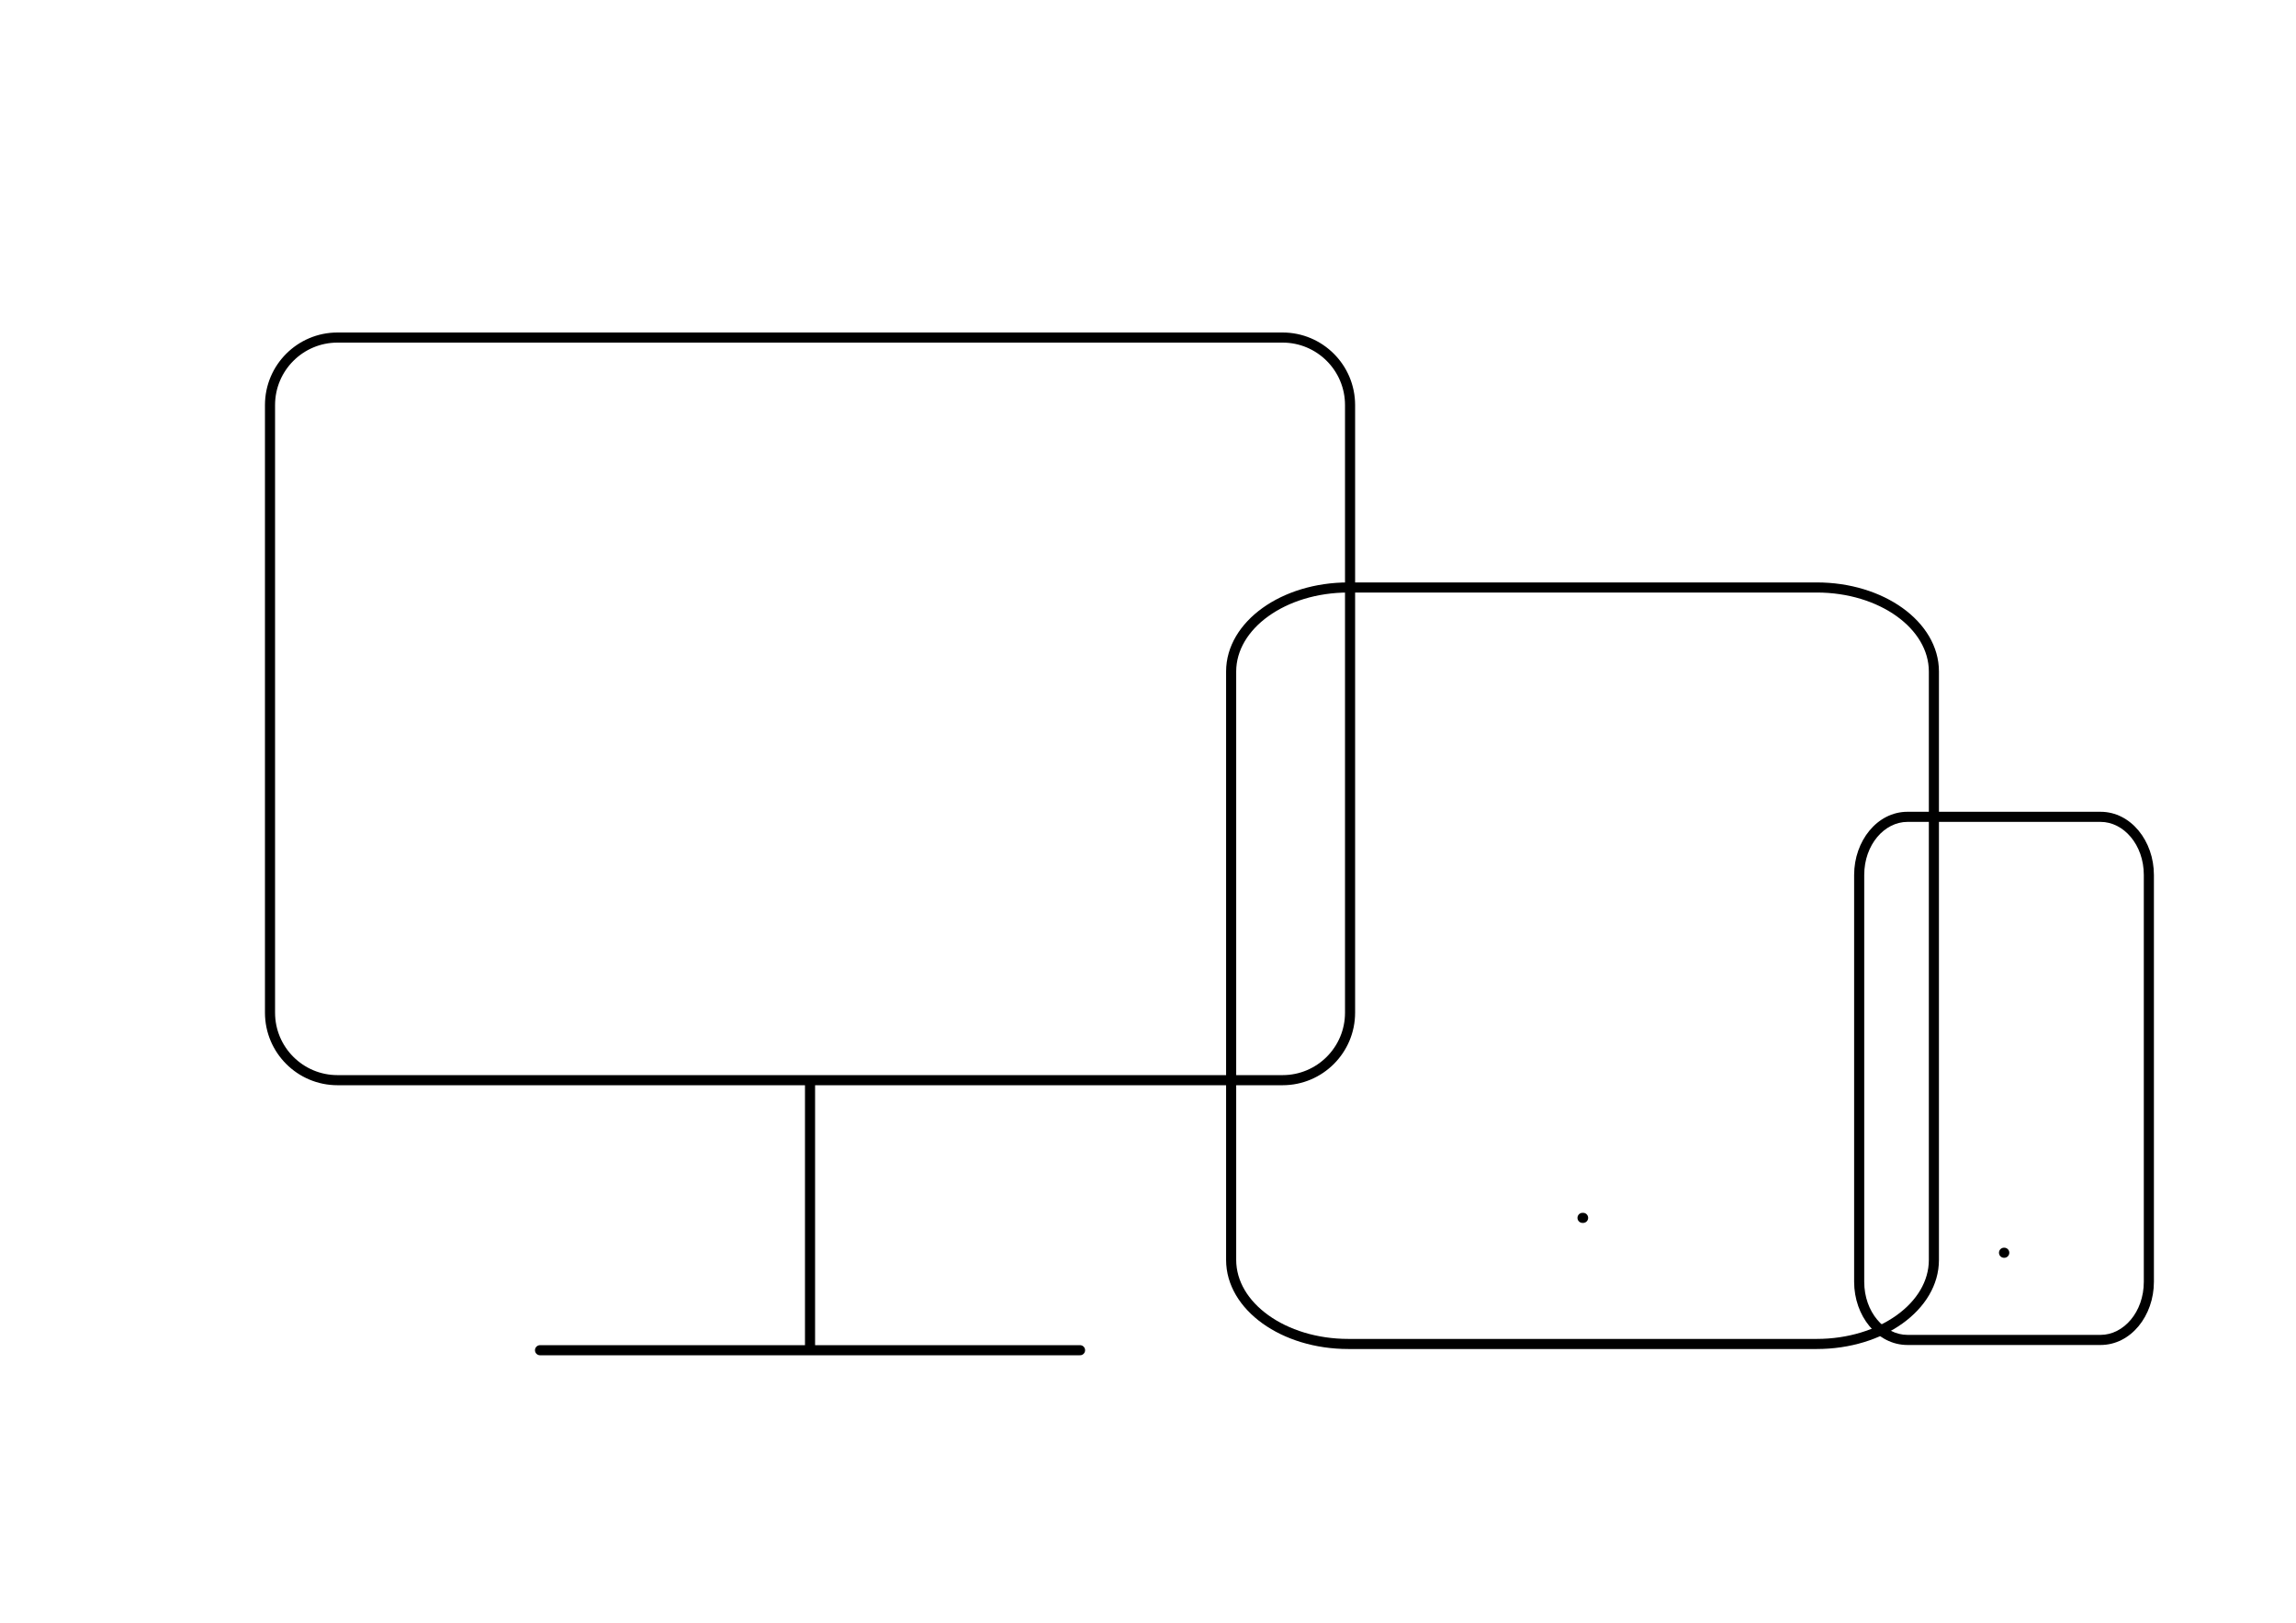 <svg width="341" height="241" viewBox="0 0 341 241" fill="none" xmlns="http://www.w3.org/2000/svg">
<path d="M120.306 160.408V200.51M120.306 200.51H160.408M120.306 200.51H80.204M50.128 160.408H190.485C196.022 160.408 200.51 155.92 200.51 150.383V60.153C200.51 54.616 196.022 50.127 190.485 50.127H50.128C44.591 50.127 40.102 54.616 40.102 60.153V150.383C40.102 155.92 44.591 160.408 50.128 160.408Z" stroke="black" stroke-width="1.5" stroke-linecap="round" stroke-linejoin="round"/>
<path d="M235.035 180.107C234.621 180.107 234.285 180.443 234.285 180.857C234.285 181.272 234.621 181.607 235.035 181.607V180.107ZM235.122 181.607C235.536 181.607 235.872 181.272 235.872 180.857C235.872 180.443 235.536 180.107 235.122 180.107V181.607ZM235.035 181.607H235.122V180.107H235.035V181.607ZM200.245 87.992H269.826V86.492H200.245V87.992ZM286.471 99.724V187.098H287.971V99.724H286.471ZM269.826 198.831H200.245V200.331H269.826V198.831ZM183.599 187.098V99.724H182.099V187.098H183.599ZM200.245 198.831C195.58 198.831 191.388 197.473 188.382 195.315C185.374 193.157 183.599 190.242 183.599 187.098H182.099C182.099 190.849 184.219 194.175 187.507 196.534C190.796 198.894 195.302 200.331 200.245 200.331V198.831ZM286.471 187.098C286.471 190.242 284.697 193.157 281.689 195.315C278.682 197.473 274.49 198.831 269.826 198.831V200.331C274.768 200.331 279.274 198.894 282.563 196.534C285.851 194.175 287.971 190.849 287.971 187.098H286.471ZM269.826 87.992C274.49 87.992 278.682 89.35 281.689 91.507C284.697 93.665 286.471 96.581 286.471 99.724H287.971C287.971 95.974 285.851 92.648 282.563 90.288C279.274 87.928 274.768 86.492 269.826 86.492V87.992ZM200.245 86.492C195.302 86.492 190.796 87.928 187.507 90.288C184.219 92.648 182.099 95.974 182.099 99.724H183.599C183.599 96.581 185.374 93.665 188.382 91.507C191.388 89.35 195.58 87.992 200.245 87.992V86.492Z" fill="black"/>
<path d="M297.636 185.286C297.221 185.286 296.886 185.622 296.886 186.036C296.886 186.45 297.221 186.786 297.636 186.786V185.286ZM297.671 186.786C298.086 186.786 298.421 186.45 298.421 186.036C298.421 185.622 298.086 185.286 297.671 185.286V186.786ZM297.636 186.786H297.671V185.286H297.636V186.786ZM283.294 122.052H311.977V120.552H283.294V122.052ZM318.397 129.933V190.352H319.897V129.933H318.397ZM311.977 198.233H283.294V199.733H311.977V198.233ZM276.874 190.352V129.933H275.374V190.352H276.874ZM283.294 198.233C279.873 198.233 276.874 194.841 276.874 190.352H275.374C275.374 195.397 278.796 199.733 283.294 199.733V198.233ZM318.397 190.352C318.397 194.841 315.398 198.233 311.977 198.233V199.733C316.475 199.733 319.897 195.397 319.897 190.352H318.397ZM311.977 122.052C315.398 122.052 318.397 125.444 318.397 129.933H319.897C319.897 124.888 316.475 120.552 311.977 120.552V122.052ZM283.294 120.552C278.796 120.552 275.374 124.888 275.374 129.933H276.874C276.874 125.444 279.873 122.052 283.294 122.052V120.552Z" fill="black"/>
</svg>
